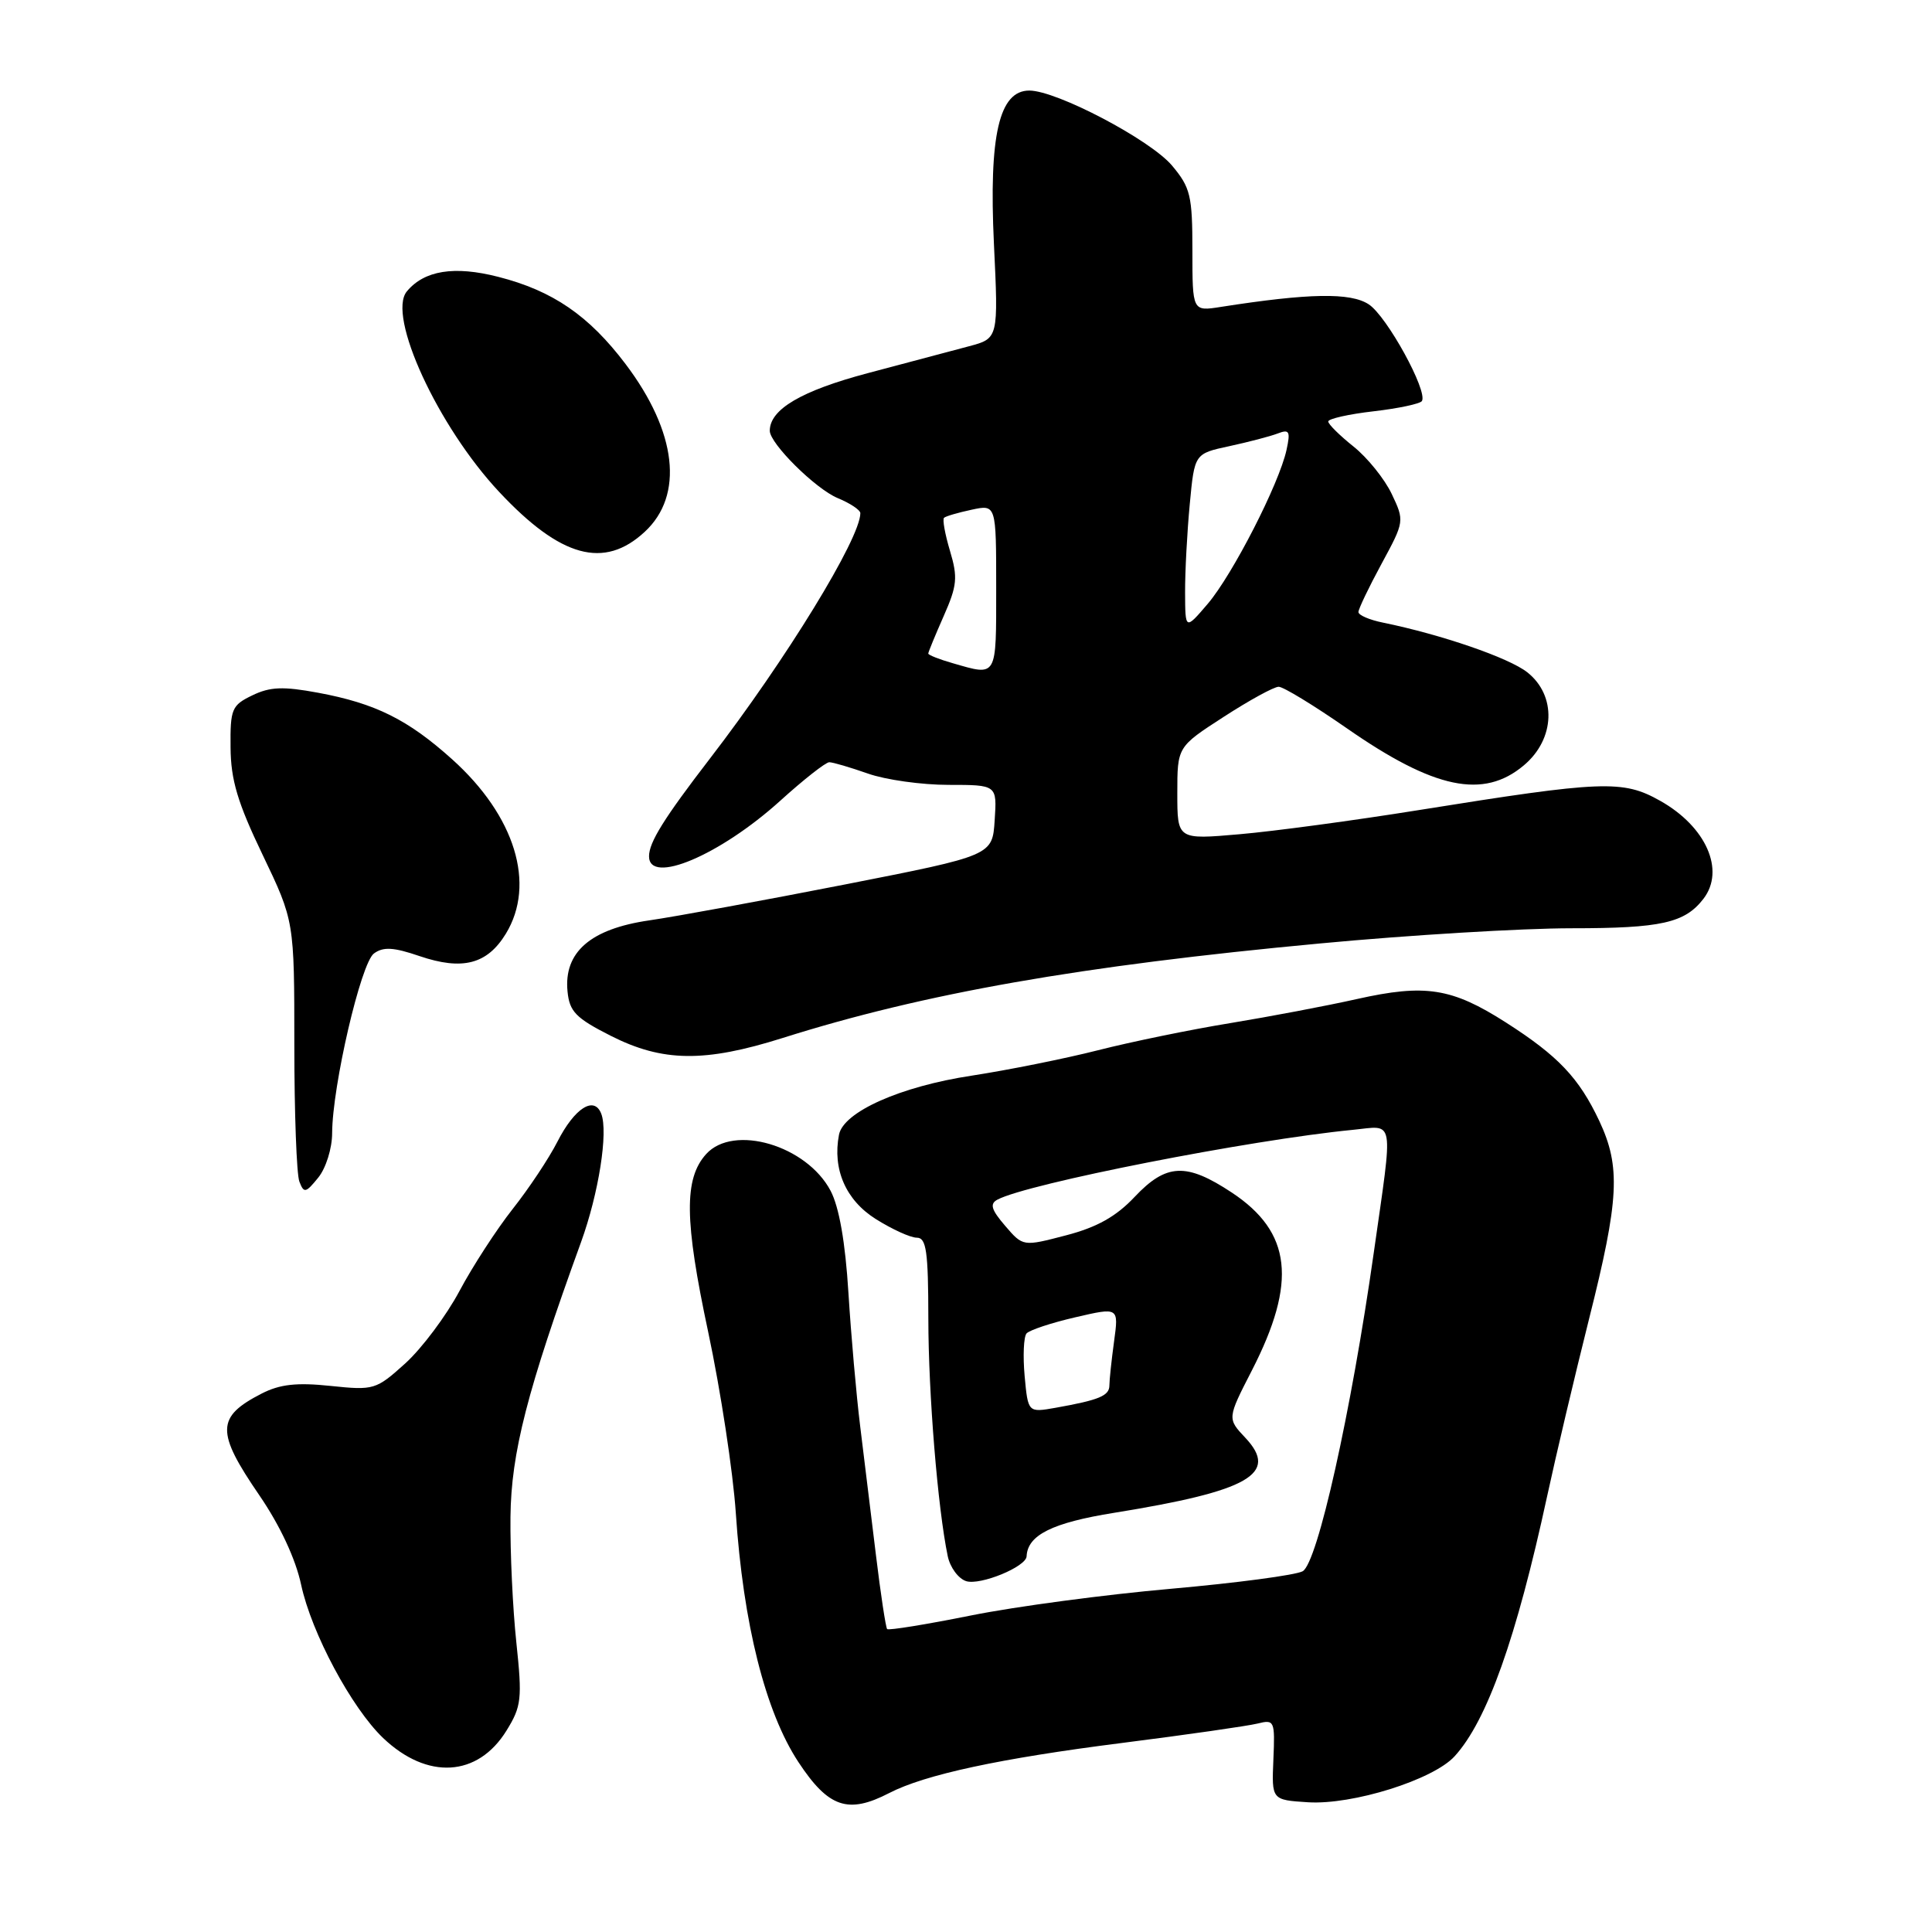 <?xml version="1.0" encoding="UTF-8" standalone="no"?>
<!DOCTYPE svg PUBLIC "-//W3C//DTD SVG 1.1//EN" "http://www.w3.org/Graphics/SVG/1.1/DTD/svg11.dtd" >
<svg xmlns="http://www.w3.org/2000/svg" xmlns:xlink="http://www.w3.org/1999/xlink" version="1.1" viewBox="0 0 256 256">
 <g >
 <path fill="currentColor"
d=" M 117.84 237.58 C 122.57 235.14 132.51 233.00 148.68 230.95 C 157.27 229.86 165.34 228.70 166.63 228.38 C 168.87 227.82 168.95 228.00 168.73 233.15 C 168.50 238.50 168.50 238.50 173.32 238.81 C 179.22 239.18 189.89 235.84 192.74 232.72 C 197.04 228.02 200.93 217.07 205.00 198.27 C 206.16 192.90 208.66 182.34 210.55 174.80 C 214.55 158.91 214.77 154.63 211.92 148.54 C 209.22 142.82 206.48 139.92 199.52 135.47 C 192.37 130.90 188.86 130.35 179.79 132.38 C 175.78 133.28 168.22 134.71 163.00 135.57 C 157.78 136.42 149.90 138.04 145.50 139.16 C 141.10 140.28 133.56 141.79 128.75 142.53 C 119.31 143.96 111.75 147.33 111.17 150.36 C 110.29 154.93 112.07 159.02 116.03 161.52 C 118.19 162.88 120.64 164.00 121.48 164.00 C 122.75 164.00 123.00 165.80 123.01 174.75 C 123.02 184.70 124.25 199.81 125.58 206.20 C 125.89 207.69 126.99 209.18 128.02 209.51 C 129.89 210.10 135.97 207.61 136.03 206.22 C 136.16 203.40 139.43 201.77 147.66 200.45 C 165.51 197.57 169.50 195.29 165.02 190.52 C 162.61 187.96 162.61 187.96 165.89 181.57 C 171.89 169.86 171.15 163.27 163.22 158.02 C 157.19 154.03 154.54 154.15 150.34 158.60 C 147.89 161.20 145.36 162.62 141.25 163.69 C 135.55 165.18 135.55 165.18 133.19 162.43 C 131.35 160.29 131.12 159.52 132.16 158.96 C 136.13 156.83 165.63 151.04 179.25 149.71 C 184.87 149.16 184.63 147.71 182.03 166.00 C 179.03 187.14 174.58 207.10 172.61 208.20 C 171.69 208.71 163.85 209.75 155.17 210.52 C 146.50 211.28 134.56 212.87 128.65 214.06 C 122.73 215.25 117.74 216.06 117.55 215.86 C 117.37 215.66 116.69 211.22 116.06 206.00 C 115.43 200.78 114.49 193.12 113.98 189.00 C 113.47 184.88 112.77 176.90 112.42 171.29 C 112.01 164.60 111.19 159.94 110.06 157.79 C 106.89 151.77 97.20 148.91 93.57 152.92 C 90.62 156.18 90.68 161.69 93.84 176.50 C 95.48 184.20 97.13 195.00 97.50 200.50 C 98.48 215.17 101.42 226.84 105.79 233.48 C 109.78 239.53 112.37 240.41 117.84 237.58 Z  M 67.11 229.32 C 69.10 226.10 69.21 225.12 68.42 217.65 C 67.94 213.17 67.59 205.68 67.64 201.00 C 67.73 192.52 69.83 184.31 76.99 164.59 C 79.33 158.14 80.61 150.02 79.67 147.58 C 78.74 145.16 76.14 146.81 73.86 151.28 C 72.73 153.50 70.06 157.51 67.93 160.20 C 65.81 162.89 62.63 167.78 60.88 171.07 C 59.13 174.35 55.90 178.66 53.71 180.65 C 49.82 184.16 49.55 184.24 43.79 183.64 C 39.33 183.17 37.08 183.42 34.68 184.65 C 28.64 187.75 28.59 189.71 34.37 198.14 C 37.10 202.13 39.17 206.56 39.90 209.98 C 41.27 216.37 46.59 226.31 50.77 230.30 C 56.62 235.87 63.31 235.47 67.11 229.32 Z  M 44.01 150.14 C 44.04 143.89 47.82 127.60 49.55 126.34 C 50.79 125.43 52.15 125.51 55.60 126.69 C 61.28 128.62 64.56 127.77 67.03 123.72 C 71.03 117.15 68.25 108.11 59.92 100.62 C 54.05 95.34 49.74 93.20 42.14 91.79 C 37.51 90.93 35.78 91.00 33.43 92.14 C 30.71 93.45 30.50 93.94 30.55 99.03 C 30.58 103.34 31.48 106.36 34.80 113.27 C 39.00 122.04 39.00 122.04 39.00 138.44 C 39.00 147.46 39.30 155.62 39.67 156.57 C 40.27 158.14 40.51 158.09 42.17 156.04 C 43.19 154.78 44.01 152.16 44.01 150.14 Z  M 103.70 137.54 C 122.47 131.61 143.10 127.98 174.94 125.01 C 186.72 123.90 201.72 123.00 208.25 123.00 C 220.13 123.00 223.25 122.30 225.72 119.09 C 228.62 115.31 226.07 109.53 219.98 106.11 C 215.03 103.32 212.40 103.43 188.00 107.34 C 179.47 108.71 168.79 110.15 164.25 110.54 C 156.00 111.26 156.00 111.26 156.00 105.11 C 156.00 98.96 156.00 98.96 162.16 94.98 C 165.54 92.79 168.81 91.00 169.43 91.00 C 170.05 91.00 174.11 93.48 178.46 96.50 C 190.04 104.56 196.56 105.93 201.92 101.41 C 206.08 97.92 206.28 92.16 202.37 89.08 C 199.94 87.16 190.98 84.08 183.25 82.50 C 181.46 82.14 180.00 81.51 180.00 81.10 C 180.00 80.69 181.38 77.81 183.06 74.71 C 186.10 69.10 186.11 69.03 184.41 65.45 C 183.47 63.47 181.19 60.64 179.35 59.17 C 177.51 57.70 176.00 56.21 176.00 55.85 C 176.00 55.49 178.70 54.88 182.00 54.50 C 185.30 54.12 188.19 53.50 188.41 53.14 C 189.22 51.83 183.76 41.89 181.37 40.33 C 178.96 38.74 173.44 38.84 161.75 40.67 C 158.00 41.26 158.00 41.26 158.00 33.20 C 158.00 25.91 157.74 24.85 155.30 21.94 C 152.42 18.52 140.01 12.00 136.39 12.00 C 132.39 12.00 131.02 17.91 131.70 32.30 C 132.30 44.84 132.30 44.84 128.40 45.88 C 126.25 46.46 120.22 48.06 115.00 49.44 C 106.18 51.78 102.00 54.24 102.00 57.08 C 102.00 58.77 108.06 64.78 111.00 66.00 C 112.65 66.68 114.00 67.58 114.00 68.00 C 114.00 71.34 104.16 87.40 94.08 100.50 C 87.98 108.43 86.00 111.61 86.00 113.46 C 86.00 117.31 95.41 113.32 103.38 106.11 C 106.48 103.30 109.41 101.00 109.88 101.00 C 110.36 101.00 112.66 101.68 115.00 102.50 C 117.34 103.33 122.14 104.00 125.68 104.00 C 132.11 104.00 132.11 104.00 131.80 108.68 C 131.50 113.36 131.50 113.36 112.00 117.19 C 101.28 119.29 89.58 121.44 86.00 121.96 C 78.23 123.09 74.69 126.18 75.20 131.37 C 75.46 134.04 76.29 134.90 80.93 137.25 C 87.80 140.73 93.36 140.80 103.70 137.54 Z  M 85.43 70.47 C 90.65 65.64 89.70 57.25 82.90 48.25 C 78.03 41.81 73.24 38.52 66.01 36.68 C 60.19 35.19 56.22 35.83 53.91 38.61 C 51.25 41.82 58.02 56.52 66.16 65.20 C 74.30 73.89 80.05 75.46 85.43 70.47 Z  M 135.77 182.34 C 135.53 179.68 135.64 177.14 136.02 176.69 C 136.40 176.25 139.31 175.28 142.48 174.55 C 148.24 173.21 148.24 173.21 147.62 177.74 C 147.28 180.24 147.00 182.86 147.00 183.57 C 147.00 184.95 145.65 185.51 139.86 186.54 C 136.22 187.18 136.22 187.18 135.77 182.34 Z  M 126.25 87.88 C 124.46 87.37 123.00 86.79 123.00 86.60 C 123.00 86.41 123.92 84.18 125.04 81.64 C 126.83 77.60 126.93 76.51 125.88 73.00 C 125.22 70.79 124.86 68.82 125.09 68.61 C 125.32 68.40 126.96 67.92 128.75 67.54 C 132.00 66.84 132.00 66.84 132.00 77.92 C 132.00 89.88 132.17 89.59 126.25 87.88 Z  M 157.03 78.50 C 157.02 75.75 157.30 70.49 157.65 66.80 C 158.28 60.11 158.28 60.11 162.89 59.12 C 165.43 58.57 168.31 57.82 169.30 57.44 C 170.85 56.84 171.01 57.15 170.47 59.62 C 169.49 64.11 163.33 76.13 160.04 80.00 C 157.05 83.50 157.05 83.50 157.03 78.50 Z "/>
</g>
</svg>